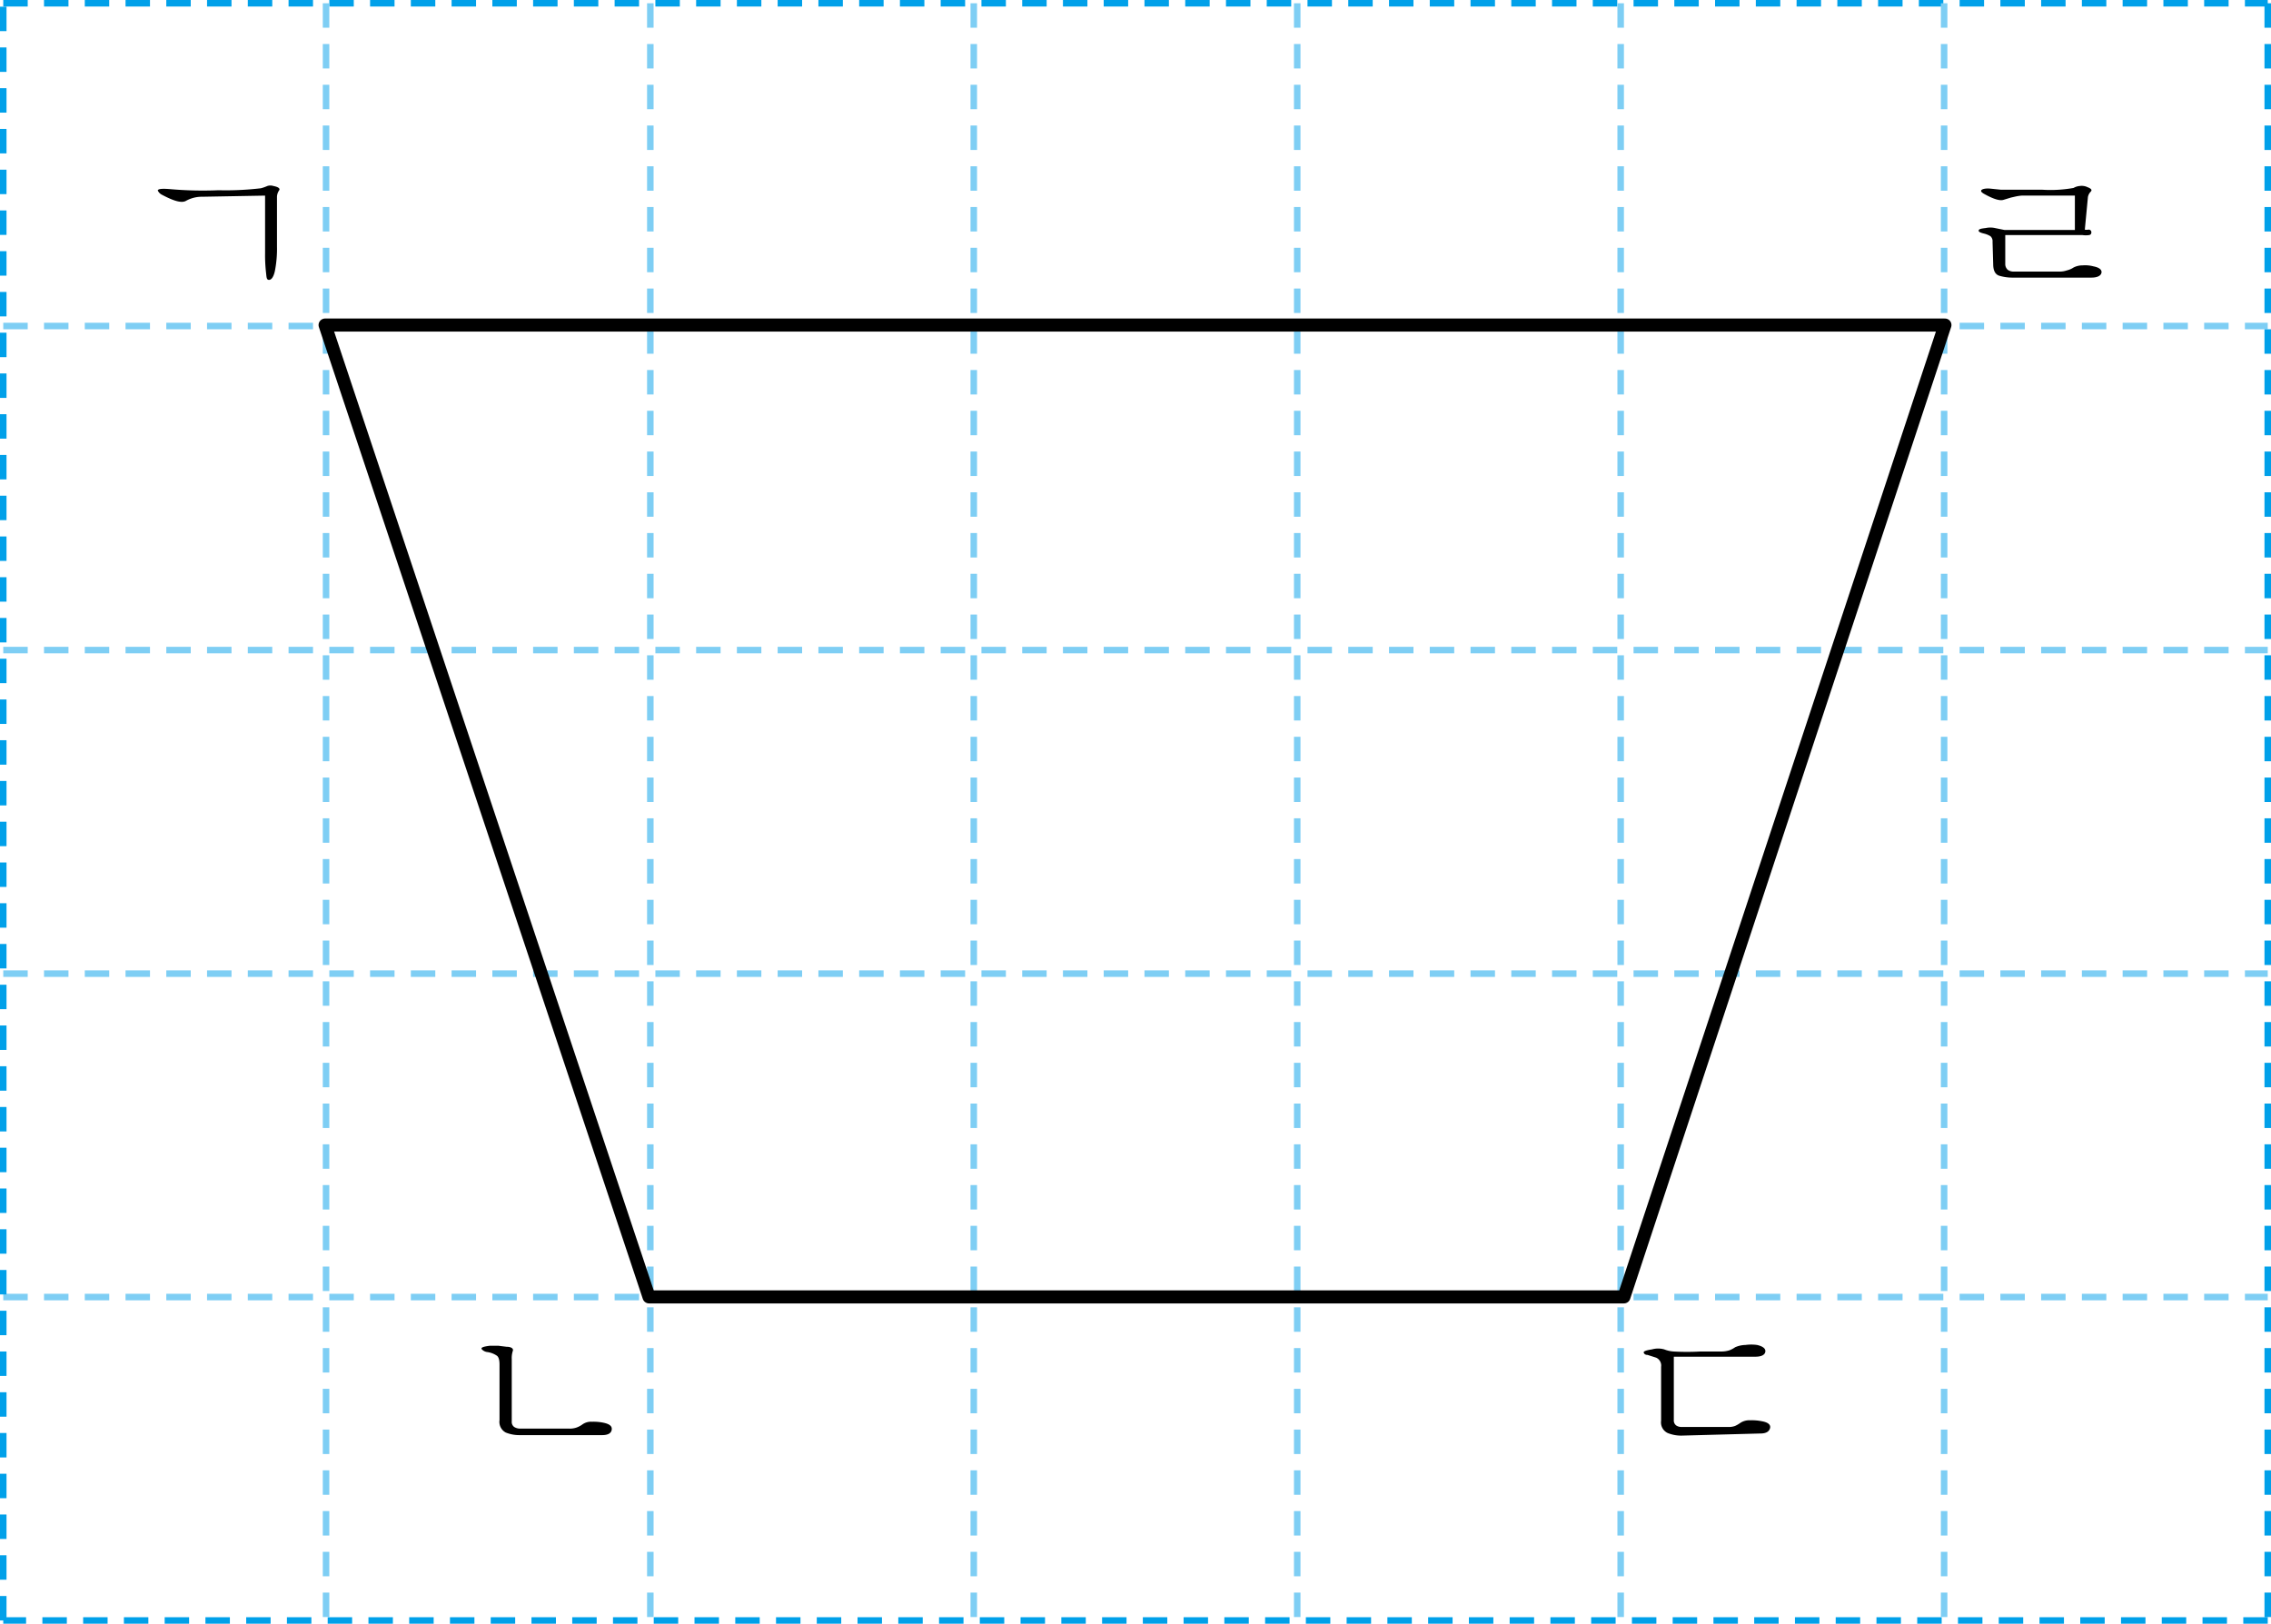 <svg xmlns="http://www.w3.org/2000/svg" xmlns:xlink="http://www.w3.org/1999/xlink" viewBox="0 0 139.3 99.61"><defs><style>.cls-1,.cls-3,.cls-4,.cls-5{fill:none;}.cls-2{clip-path:url(#clip-path);}.cls-3{stroke:#00a0e9;}.cls-3,.cls-4{stroke-width:0.4px;stroke-dasharray:1.5 1;}.cls-4{stroke:#7ecef4;}.cls-5{stroke:#000;stroke-linejoin:round;stroke-width:0.8px;}</style><clipPath id="clip-path"><rect class="cls-1" width="139.3" height="99.61"/></clipPath></defs><title>자산 1</title><g id="레이어_2" data-name="레이어 2"><g id="레이어_1-2" data-name="레이어 1"><g class="cls-2"><line class="cls-3" x1="0.2" y1="0.2" x2="139.1" y2="0.2"/><path class="cls-4" d="M.2,79.57H139.1M.2,59.73H139.1M.2,39.88H139.1M.2,20H139.1"/><path class="cls-3" d="M139.1.2V99.41m0,0H.2"/><path class="cls-4" d="M20,.2V99.41M39.89.2V99.41M59.73.2V99.41M79.57.2V99.41M99.41.2V99.41M119.25.2V99.41"/><line class="cls-3" x1="0.2" y1="99.41" x2="0.2" y2="0.2"/></g><polygon class="cls-5" points="19.94 19.94 39.81 79.56 99.61 79.56 119.3 19.94 19.94 19.94"/><g class="cls-2"><path d="M12.41,12.07a2,2,0,0,0-1,.25c-.28.16-.78,0-1.51-.39a.55.55,0,0,1-.22-.24q0-.15.72-.09a23,23,0,0,0,3,.07A18.42,18.42,0,0,0,16,11.55a2.62,2.62,0,0,0,.4-.14.6.6,0,0,1,.37,0c.31.06.43.16.35.27a.73.73,0,0,0-.13.45v3a7,7,0,0,1-.13,1.5c-.08.36-.21.54-.36.54s-.15-.15-.18-.43a9.42,9.42,0,0,1-.06-1.22V12Z"/><path d="M30.64,83.71c0-.27-.05-.46-.16-.54a1.38,1.38,0,0,0-.62-.23.55.55,0,0,1-.31-.17c-.07-.1.09-.16.48-.21h.55l.49.06c.3,0,.43.12.39.24a1.39,1.39,0,0,0-.07.51V87.2a.38.38,0,0,0,.15.34.67.67,0,0,0,.33.1h3a1.3,1.3,0,0,0,.48-.06,1.4,1.4,0,0,0,.38-.2.91.91,0,0,1,.58-.16,3,3,0,0,1,.71.06c.38.08.54.22.5.44s-.25.32-.59.32H31.88a2.2,2.2,0,0,1-.86-.16.74.74,0,0,1-.38-.76Z"/><path d="M103.15,88.07a2.2,2.2,0,0,1-.86-.16.72.72,0,0,1-.4-.75V83.85a.53.53,0,0,0-.3-.56l-.53-.17q-.19,0-.24-.15c0-.07.12-.13.51-.19a1.39,1.39,0,0,1,.75,0,1.89,1.89,0,0,0,.57.13,14.22,14.22,0,0,0,1.65,0h1.24a1.64,1.64,0,0,0,.53-.07,1.57,1.57,0,0,0,.36-.19,1.63,1.63,0,0,1,.63-.14,2.65,2.65,0,0,1,.72,0c.38.09.54.24.5.43s-.26.29-.61.29h-5v3.88a.38.38,0,0,0,.15.34.56.56,0,0,0,.31.09H106a1.13,1.13,0,0,0,.42-.06,1.86,1.86,0,0,0,.33-.19,1,1,0,0,1,.6-.16,3.11,3.11,0,0,1,.73.06c.38.07.55.22.49.43s-.25.32-.59.32Z"/><path d="M122.22,14.83a.4.4,0,0,0-.13-.34,1.35,1.35,0,0,0-.39-.16c-.25-.06-.35-.12-.33-.2s.16-.11.43-.14a1.35,1.35,0,0,1,.57,0l.59.12h4.31V12L124,12a3,3,0,0,0-.43.07l-.22.05-.46.14q-.35.11-1.23-.39c-.14-.09-.18-.16-.11-.22s.25-.1.51-.08l.69.07.71,0h1.83a8,8,0,0,0,1.9-.11.9.9,0,0,1,.38-.12.82.82,0,0,1,.47.07c.23.09.3.17.21.27a.63.63,0,0,0-.18.34l-.19,2a.67.67,0,0,0,.21,0,.16.16,0,0,1,.19.18.15.15,0,0,1-.13.15,1.39,1.39,0,0,1-.42,0H123v1.78a.47.47,0,0,0,.15.35.59.59,0,0,0,.33.11h2.86a1.29,1.29,0,0,0,.43-.07,1.27,1.27,0,0,0,.42-.18,1.2,1.2,0,0,1,.55-.13,2,2,0,0,1,.67.06c.37.07.53.22.49.4s-.26.29-.61.29h-4.8a2.84,2.84,0,0,1-.84-.11q-.39-.11-.39-.72Z"/></g></g></g></svg>